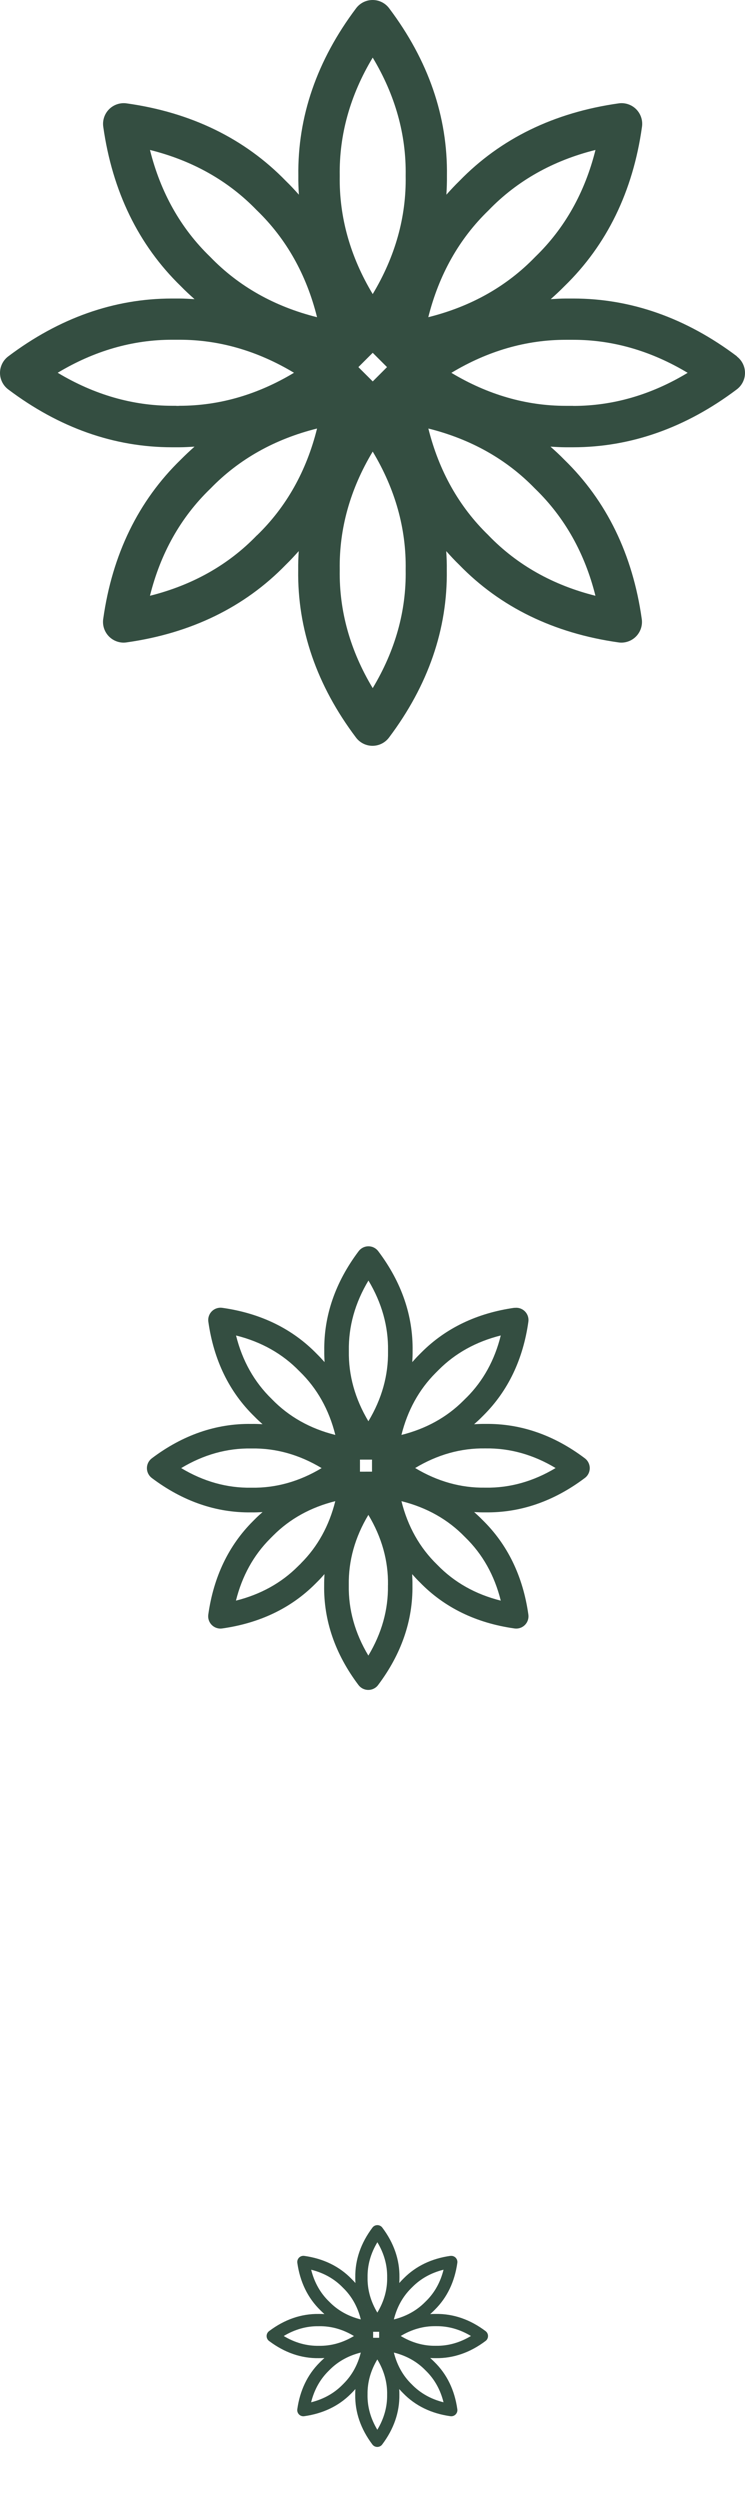 <svg width="54" height="181" viewBox="0 0 54 181" fill="none" xmlns="http://www.w3.org/2000/svg">
<g id="Component 22">
<path id="Vector" d="M53.421 25.802C49.728 23.021 45.735 21.614 41.556 21.614H41.012C40.645 21.614 40.281 21.638 39.918 21.66C40.258 21.358 40.59 21.049 40.914 20.72C43.983 17.739 45.882 13.856 46.534 9.177C46.567 8.947 46.546 8.712 46.472 8.492C46.399 8.272 46.275 8.072 46.111 7.907C45.947 7.743 45.746 7.619 45.526 7.546C45.306 7.472 45.071 7.451 44.841 7.484C40.164 8.144 36.28 10.034 33.296 13.105C32.968 13.424 32.66 13.756 32.356 14.096C32.383 13.644 32.401 13.19 32.395 12.734C32.458 8.454 31.052 4.373 28.206 0.597C28.066 0.411 27.886 0.261 27.678 0.157C27.47 0.054 27.241 0 27.009 0C26.777 0 26.548 0.054 26.34 0.157C26.133 0.261 25.952 0.411 25.812 0.597C22.971 4.371 21.563 8.454 21.625 12.734C21.618 13.19 21.637 13.642 21.663 14.096C21.363 13.758 21.054 13.425 20.723 13.105C17.742 10.036 13.86 8.139 9.177 7.484C8.947 7.452 8.713 7.473 8.493 7.547C8.273 7.62 8.072 7.744 7.908 7.908C7.744 8.072 7.62 8.272 7.547 8.492C7.473 8.713 7.452 8.947 7.484 9.177C8.145 13.854 10.035 17.738 13.105 20.72C13.425 21.05 13.761 21.359 14.101 21.66C13.738 21.64 13.373 21.614 13.006 21.614H12.46C8.282 21.614 4.289 23.022 0.597 25.803C0.412 25.943 0.261 26.123 0.158 26.331C0.054 26.539 0 26.768 0 27C0 27.232 0.054 27.461 0.158 27.668C0.261 27.876 0.412 28.057 0.597 28.196C4.29 30.976 8.282 32.384 12.462 32.384H12.731C12.822 32.384 12.921 32.384 12.999 32.384C13.368 32.384 13.732 32.359 14.099 32.339C13.758 32.641 13.428 32.951 13.103 33.278C10.031 36.258 8.135 40.142 7.48 44.822C7.451 45.033 7.467 45.249 7.527 45.454C7.588 45.659 7.692 45.848 7.831 46.01C7.971 46.172 8.144 46.301 8.338 46.391C8.532 46.48 8.743 46.528 8.957 46.529C9.027 46.529 9.098 46.523 9.168 46.513C13.846 45.854 17.73 43.963 20.713 40.894C21.042 40.576 21.35 40.24 21.653 39.902C21.626 40.356 21.608 40.808 21.614 41.266C21.552 45.544 22.957 49.626 25.803 53.401C25.942 53.587 26.123 53.738 26.331 53.842C26.538 53.946 26.767 54 27 54C27.232 54 27.461 53.946 27.669 53.842C27.877 53.738 28.057 53.587 28.197 53.401C31.037 49.626 32.447 45.544 32.385 41.266C32.392 40.81 32.373 40.356 32.345 39.904C32.647 40.242 32.953 40.575 33.285 40.894C36.265 43.963 40.149 45.852 44.831 46.513C44.9 46.524 44.971 46.529 45.041 46.529C45.255 46.528 45.466 46.481 45.661 46.392C45.855 46.303 46.028 46.173 46.168 46.011C46.308 45.849 46.411 45.659 46.472 45.454C46.532 45.249 46.548 45.033 46.518 44.822C45.86 40.142 43.967 36.259 40.897 33.278C40.577 32.948 40.24 32.638 39.901 32.339C40.266 32.359 40.63 32.384 40.998 32.384H41.535C45.714 32.384 49.708 30.976 53.401 28.196C53.587 28.057 53.738 27.877 53.842 27.669C53.946 27.461 54 27.232 54 27C54 26.767 53.946 26.538 53.842 26.331C53.738 26.123 53.587 25.942 53.401 25.803L53.421 25.802ZM25.977 26.58L27.015 25.544L28.052 26.58L27.017 27.616L25.977 26.58ZM35.401 15.241L35.433 15.207C37.49 13.084 40.082 11.626 43.162 10.857C42.392 13.934 40.934 16.527 38.811 18.583C38.799 18.594 38.788 18.606 38.777 18.617C36.72 20.739 34.132 22.197 31.044 22.966C31.819 19.889 33.277 17.295 35.401 15.24V15.241ZM24.625 12.709C24.58 9.756 25.381 6.889 27.015 4.171C28.649 6.889 29.451 9.754 29.404 12.708V12.755C29.452 15.708 28.649 18.572 27.015 21.292C25.381 18.574 24.581 15.708 24.625 12.755V12.709ZM10.87 10.857C13.948 11.625 16.541 13.083 18.596 15.207L18.631 15.241C20.754 17.296 22.213 19.888 22.98 22.967C19.904 22.198 17.31 20.74 15.253 18.615C15.242 18.605 15.23 18.594 15.22 18.582C13.096 16.526 11.638 13.934 10.87 10.856V10.857ZM12.77 29.38H12.721C12.639 29.38 12.557 29.38 12.476 29.38C9.608 29.38 6.826 28.575 4.182 26.99C6.826 25.402 9.607 24.599 12.473 24.599C12.556 24.599 12.639 24.599 12.721 24.599H12.77C12.853 24.599 12.936 24.599 13.018 24.599C15.884 24.599 18.666 25.404 21.309 26.99C18.665 28.578 15.883 29.38 13.017 29.38C12.934 29.39 12.852 29.388 12.77 29.386V29.38ZM18.631 38.752L18.596 38.785C16.541 40.908 13.948 42.365 10.87 43.136C11.637 40.059 13.096 37.466 15.22 35.408L15.255 35.375C17.31 33.253 19.902 31.795 22.981 31.026C22.213 34.109 20.754 36.701 18.631 38.757V38.752ZM29.404 41.283C29.452 44.236 28.649 47.102 27.015 49.822C25.381 47.102 24.581 44.239 24.625 41.283V41.236C24.58 38.283 25.381 35.416 27.015 32.697C28.649 35.416 29.451 38.281 29.404 41.236V41.283ZM43.16 43.136C40.083 42.367 37.491 40.909 35.433 38.787L35.401 38.752C33.277 36.696 31.819 34.104 31.049 31.026C34.127 31.794 36.72 33.251 38.776 35.375L38.811 35.408C40.933 37.471 42.391 40.062 43.16 43.141V43.136ZM41.549 29.384H41.302H41.254C41.173 29.384 41.091 29.384 41.008 29.384C38.141 29.384 35.36 28.579 32.717 26.994C35.36 25.406 38.139 24.603 41.007 24.603C41.09 24.603 41.172 24.603 41.254 24.603H41.304C41.387 24.603 41.469 24.603 41.552 24.603C44.418 24.603 47.2 25.409 49.843 26.994C47.204 28.586 44.424 29.39 41.555 29.39L41.549 29.384Z" fill="#344E41"/>
<path id="Vector_2" d="M37.3 94.686C34.579 95.069 32.309 96.157 30.552 97.914L30.324 98.143C30.169 98.298 30.026 98.461 29.883 98.622C29.899 98.352 29.909 98.083 29.907 97.808C29.944 95.264 29.11 92.833 27.417 90.591C27.334 90.48 27.227 90.391 27.103 90.329C26.98 90.267 26.844 90.235 26.706 90.235C26.567 90.235 26.431 90.267 26.308 90.329C26.184 90.391 26.077 90.481 25.994 90.591C24.306 92.836 23.467 95.264 23.504 97.81C23.5 98.082 23.511 98.351 23.525 98.622C23.346 98.42 23.163 98.222 22.969 98.032C21.197 96.207 18.89 95.081 16.107 94.69C15.97 94.671 15.831 94.684 15.7 94.728C15.569 94.771 15.45 94.845 15.353 94.942C15.255 95.04 15.182 95.159 15.138 95.29C15.094 95.421 15.081 95.56 15.101 95.697C15.493 98.479 16.617 100.788 18.442 102.561C18.631 102.756 18.829 102.938 19.03 103.118C18.762 103.102 18.493 103.092 18.219 103.097C15.676 103.059 13.247 103.895 11.003 105.588C10.893 105.671 10.803 105.779 10.742 105.902C10.68 106.026 10.648 106.162 10.648 106.3C10.648 106.438 10.68 106.574 10.742 106.698C10.803 106.821 10.893 106.929 11.003 107.012C13.247 108.701 15.674 109.539 18.218 109.502C18.491 109.507 18.762 109.496 19.032 109.479C18.87 109.623 18.706 109.766 18.552 109.92L18.322 110.15C16.566 111.907 15.48 114.178 15.097 116.9C15.078 117.037 15.09 117.176 15.134 117.307C15.178 117.438 15.251 117.557 15.349 117.654C15.446 117.752 15.565 117.825 15.696 117.869C15.827 117.913 15.966 117.926 16.103 117.906C18.824 117.522 21.093 116.436 22.85 114.678L22.963 114.565C23.002 114.527 23.043 114.485 23.076 114.452C23.231 114.297 23.374 114.133 23.519 113.97C23.503 114.241 23.494 114.51 23.495 114.784C23.457 117.329 24.293 119.76 25.984 122.003C26.061 122.104 26.158 122.188 26.27 122.249C26.381 122.31 26.505 122.346 26.631 122.355C26.758 122.364 26.885 122.346 27.004 122.302C27.124 122.258 27.232 122.189 27.323 122.1C27.352 122.07 27.38 122.038 27.404 122.005C29.094 119.76 29.931 117.331 29.896 114.787C29.9 114.515 29.888 114.244 29.874 113.974C30.053 114.176 30.235 114.375 30.431 114.564C32.203 116.389 34.509 117.515 37.292 117.906C37.429 117.925 37.568 117.913 37.699 117.869C37.83 117.826 37.949 117.752 38.047 117.654C38.145 117.557 38.218 117.438 38.262 117.306C38.305 117.175 38.318 117.036 38.298 116.899C37.905 114.117 36.782 111.808 34.958 110.035C34.769 109.84 34.57 109.657 34.368 109.479C34.638 109.494 34.906 109.505 35.18 109.5C37.722 109.537 40.149 108.699 42.395 107.008C42.428 106.983 42.46 106.956 42.49 106.926C42.58 106.836 42.649 106.727 42.693 106.608C42.737 106.488 42.755 106.361 42.746 106.234C42.736 106.107 42.7 105.984 42.639 105.872C42.579 105.761 42.495 105.663 42.393 105.587C40.15 103.896 37.722 103.059 35.178 103.096C34.905 103.092 34.633 103.103 34.365 103.12C34.526 102.975 34.69 102.833 34.845 102.678L35.071 102.452C36.827 100.695 37.914 98.423 38.298 95.701C38.318 95.564 38.305 95.425 38.262 95.294C38.218 95.163 38.145 95.044 38.047 94.946C37.949 94.849 37.83 94.775 37.699 94.731C37.568 94.688 37.429 94.675 37.292 94.695L37.3 94.686ZM26.092 106.554L26.092 105.682L26.964 105.682L26.964 106.553L26.092 106.554ZM25.286 97.823L25.286 97.795C25.258 96.037 25.735 94.334 26.706 92.716C27.676 94.333 28.153 96.037 28.125 97.794C28.124 97.804 28.125 97.814 28.125 97.823C28.152 99.58 27.677 101.281 26.702 102.903C25.735 101.284 25.257 99.579 25.286 97.822L25.286 97.823ZM19.693 101.289C18.433 100.067 17.564 98.524 17.109 96.694C18.938 97.15 20.479 98.017 21.701 99.28L21.721 99.299C22.982 100.521 23.849 102.063 24.305 103.894C22.476 103.438 20.935 102.569 19.712 101.309L19.693 101.289ZM13.133 106.295C14.749 105.323 16.452 104.846 18.209 104.875L18.238 104.875C19.994 104.846 21.696 105.323 23.313 106.295C21.697 107.265 19.994 107.743 18.236 107.714C18.227 107.715 18.217 107.715 18.208 107.714C16.451 107.742 14.748 107.266 13.132 106.294L13.133 106.295ZM21.717 113.285L21.697 113.306C21.662 113.34 21.628 113.375 21.593 113.409C20.388 114.615 18.88 115.446 17.102 115.891C17.547 114.112 18.378 112.605 19.583 111.4C19.618 111.365 19.653 111.33 19.687 111.295L19.707 111.275C19.742 111.24 19.777 111.205 19.812 111.17C21.017 109.965 22.524 109.134 24.302 108.689C23.858 110.469 23.026 111.976 21.821 113.181C21.79 113.22 21.755 113.254 21.719 113.288L21.717 113.285ZM28.12 114.761L28.119 114.79C28.147 116.547 27.671 118.25 26.7 119.869C25.73 118.252 25.253 116.548 25.281 114.79L25.281 114.761C25.253 113.004 25.73 111.301 26.701 109.683C27.674 111.303 28.15 113.006 28.122 114.764L28.12 114.761ZM33.712 111.296C34.974 112.517 35.841 114.06 36.297 115.891C34.467 115.434 32.927 114.567 31.704 113.305L31.684 113.285C30.424 112.063 29.555 110.52 29.099 108.69C30.929 109.146 32.47 110.014 33.692 111.276L33.712 111.296ZM40.273 106.29C38.656 107.26 36.954 107.738 35.197 107.711L35.169 107.71C33.412 107.738 31.709 107.261 30.092 106.29C31.708 105.319 33.411 104.842 35.168 104.87L35.197 104.87C36.956 104.845 38.658 105.321 40.275 106.292L40.273 106.29ZM33.816 101.185L33.712 101.289L33.692 101.309C33.657 101.343 33.623 101.378 33.588 101.412C32.383 102.618 30.876 103.449 29.098 103.894C29.542 102.114 30.373 100.608 31.578 99.402C31.613 99.367 31.648 99.333 31.682 99.298L31.703 99.277C31.738 99.242 31.772 99.208 31.807 99.173C33.012 97.968 34.52 97.137 36.297 96.692C35.857 98.471 35.026 99.978 33.82 101.185L33.816 101.185Z" fill="#344E41"/>
<path id="Vector_3" d="M32.65 163.331C31.289 163.523 30.155 164.066 29.276 164.945L29.162 165.06C29.085 165.137 29.013 165.218 28.942 165.299C28.95 165.164 28.954 165.03 28.953 164.892C28.972 163.62 28.555 162.404 27.709 161.283C27.667 161.228 27.613 161.183 27.552 161.153C27.49 161.122 27.422 161.106 27.353 161.106C27.284 161.106 27.216 161.122 27.154 161.153C27.092 161.183 27.038 161.228 26.997 161.284C26.153 162.406 25.734 163.62 25.752 164.893C25.75 165.029 25.755 165.163 25.763 165.299C25.673 165.198 25.582 165.099 25.484 165.004C24.598 164.091 23.445 163.529 22.053 163.333C21.985 163.324 21.916 163.33 21.85 163.352C21.785 163.374 21.725 163.41 21.676 163.459C21.628 163.508 21.591 163.568 21.569 163.633C21.547 163.698 21.541 163.768 21.55 163.836C21.747 165.227 22.309 166.382 23.221 167.269C23.316 167.366 23.415 167.457 23.515 167.547C23.381 167.539 23.246 167.534 23.11 167.537C21.838 167.518 20.623 167.935 19.502 168.782C19.447 168.824 19.402 168.877 19.371 168.939C19.34 169.001 19.324 169.069 19.324 169.138C19.324 169.207 19.34 169.275 19.371 169.337C19.402 169.399 19.446 169.453 19.502 169.494C20.623 170.339 21.837 170.758 23.109 170.739C23.245 170.741 23.381 170.736 23.516 170.727C23.435 170.8 23.353 170.871 23.276 170.948L23.161 171.063C22.283 171.941 21.74 173.077 21.548 174.438C21.539 174.506 21.545 174.576 21.567 174.641C21.589 174.707 21.626 174.766 21.674 174.815C21.723 174.864 21.783 174.901 21.848 174.923C21.913 174.944 21.983 174.951 22.051 174.941C23.412 174.749 24.547 174.206 25.425 173.327L25.482 173.27C25.501 173.251 25.522 173.23 25.538 173.214C25.616 173.136 25.687 173.055 25.76 172.973C25.751 173.108 25.747 173.243 25.748 173.38C25.728 174.653 26.146 175.868 26.992 176.99C27.03 177.04 27.079 177.082 27.135 177.113C27.191 177.143 27.252 177.161 27.316 177.166C27.379 177.17 27.443 177.161 27.502 177.139C27.562 177.117 27.616 177.083 27.661 177.038C27.676 177.023 27.69 177.007 27.702 176.99C28.547 175.868 28.966 174.654 28.948 173.381C28.95 173.245 28.944 173.11 28.937 172.975C29.027 173.076 29.118 173.175 29.215 173.27C30.101 174.183 31.254 174.746 32.646 174.941C32.714 174.951 32.784 174.944 32.85 174.923C32.915 174.901 32.975 174.864 33.023 174.815C33.072 174.766 33.109 174.707 33.131 174.641C33.153 174.576 33.159 174.506 33.149 174.438C32.953 173.046 32.391 171.892 31.479 171.005C31.384 170.908 31.285 170.817 31.184 170.727C31.319 170.735 31.453 170.741 31.59 170.738C32.861 170.757 34.075 170.337 35.197 169.492C35.214 169.479 35.23 169.466 35.245 169.451C35.29 169.406 35.324 169.352 35.346 169.292C35.368 169.232 35.377 169.169 35.373 169.105C35.368 169.042 35.35 168.98 35.32 168.924C35.289 168.868 35.247 168.82 35.197 168.781C34.075 167.936 32.861 167.518 31.589 167.536C31.453 167.534 31.317 167.54 31.182 167.548C31.263 167.476 31.345 167.404 31.422 167.327L31.535 167.214C32.414 166.336 32.957 165.2 33.149 163.839C33.159 163.77 33.153 163.701 33.131 163.635C33.109 163.57 33.072 163.51 33.023 163.461C32.975 163.412 32.915 163.376 32.85 163.354C32.784 163.332 32.714 163.326 32.646 163.335L32.65 163.331ZM27.046 169.265L27.046 168.829L27.482 168.829L27.482 169.264L27.046 169.265ZM26.643 164.899L26.643 164.886C26.629 164.007 26.867 163.155 27.353 162.346C27.838 163.154 28.076 164.006 28.062 164.885C28.062 164.89 28.062 164.895 28.062 164.899C28.076 165.778 27.838 166.629 27.351 167.44C26.867 166.63 26.628 165.778 26.643 164.899L26.643 164.899ZM23.846 166.633C23.216 166.021 22.782 165.25 22.554 164.335C23.469 164.563 24.239 164.997 24.85 165.628L24.86 165.638C25.491 166.248 25.924 167.019 26.152 167.935C25.238 167.707 24.467 167.273 23.856 166.642L23.846 166.633ZM20.566 169.135C21.375 168.65 22.226 168.411 23.104 168.426L23.119 168.425C23.997 168.411 24.848 168.649 25.656 169.136C24.848 169.621 23.997 169.859 23.118 169.845C23.113 169.845 23.109 169.845 23.104 169.845C22.225 169.859 21.374 169.621 20.566 169.135L20.566 169.135ZM24.858 172.631L24.848 172.641C24.831 172.658 24.814 172.675 24.797 172.693C24.194 173.295 23.44 173.711 22.551 173.934C22.773 173.044 23.189 172.29 23.791 171.688C23.809 171.67 23.826 171.653 23.843 171.636L23.854 171.625C23.871 171.608 23.889 171.59 23.906 171.573C24.508 170.971 25.262 170.555 26.151 170.332C25.929 171.222 25.513 171.976 24.91 172.579C24.895 172.598 24.877 172.615 24.86 172.632L24.858 172.631ZM28.06 173.369L28.06 173.383C28.074 174.261 27.835 175.113 27.35 175.922C26.865 175.114 26.626 174.262 26.64 173.383L26.641 173.369C26.627 172.49 26.865 171.639 27.35 170.83C27.837 171.639 28.075 172.491 28.061 173.37L28.06 173.369ZM30.856 171.636C31.487 172.247 31.92 173.018 32.148 173.933C31.234 173.705 30.464 173.271 29.852 172.641L29.842 172.631C29.212 172.019 28.778 171.248 28.549 170.333C29.464 170.561 30.235 170.995 30.846 171.626L30.856 171.636ZM34.137 169.133C33.328 169.618 32.477 169.857 31.599 169.843L31.584 169.843C30.706 169.857 29.855 169.619 29.046 169.133C29.854 168.648 30.706 168.409 31.584 168.423L31.598 168.423C32.478 168.41 33.329 168.648 34.138 169.134L34.137 169.133ZM30.908 166.58L30.856 166.632L30.846 166.642C30.829 166.66 30.811 166.677 30.794 166.694C30.192 167.297 29.438 167.712 28.549 167.935C28.771 167.045 29.186 166.292 29.789 165.689C29.806 165.672 29.824 165.654 29.841 165.637L29.851 165.627C29.869 165.609 29.886 165.592 29.904 165.575C30.506 164.972 31.26 164.556 32.149 164.334C31.928 165.224 31.513 165.977 30.91 166.58L30.908 166.58Z" fill="#344E41"/>
</g>
</svg>
